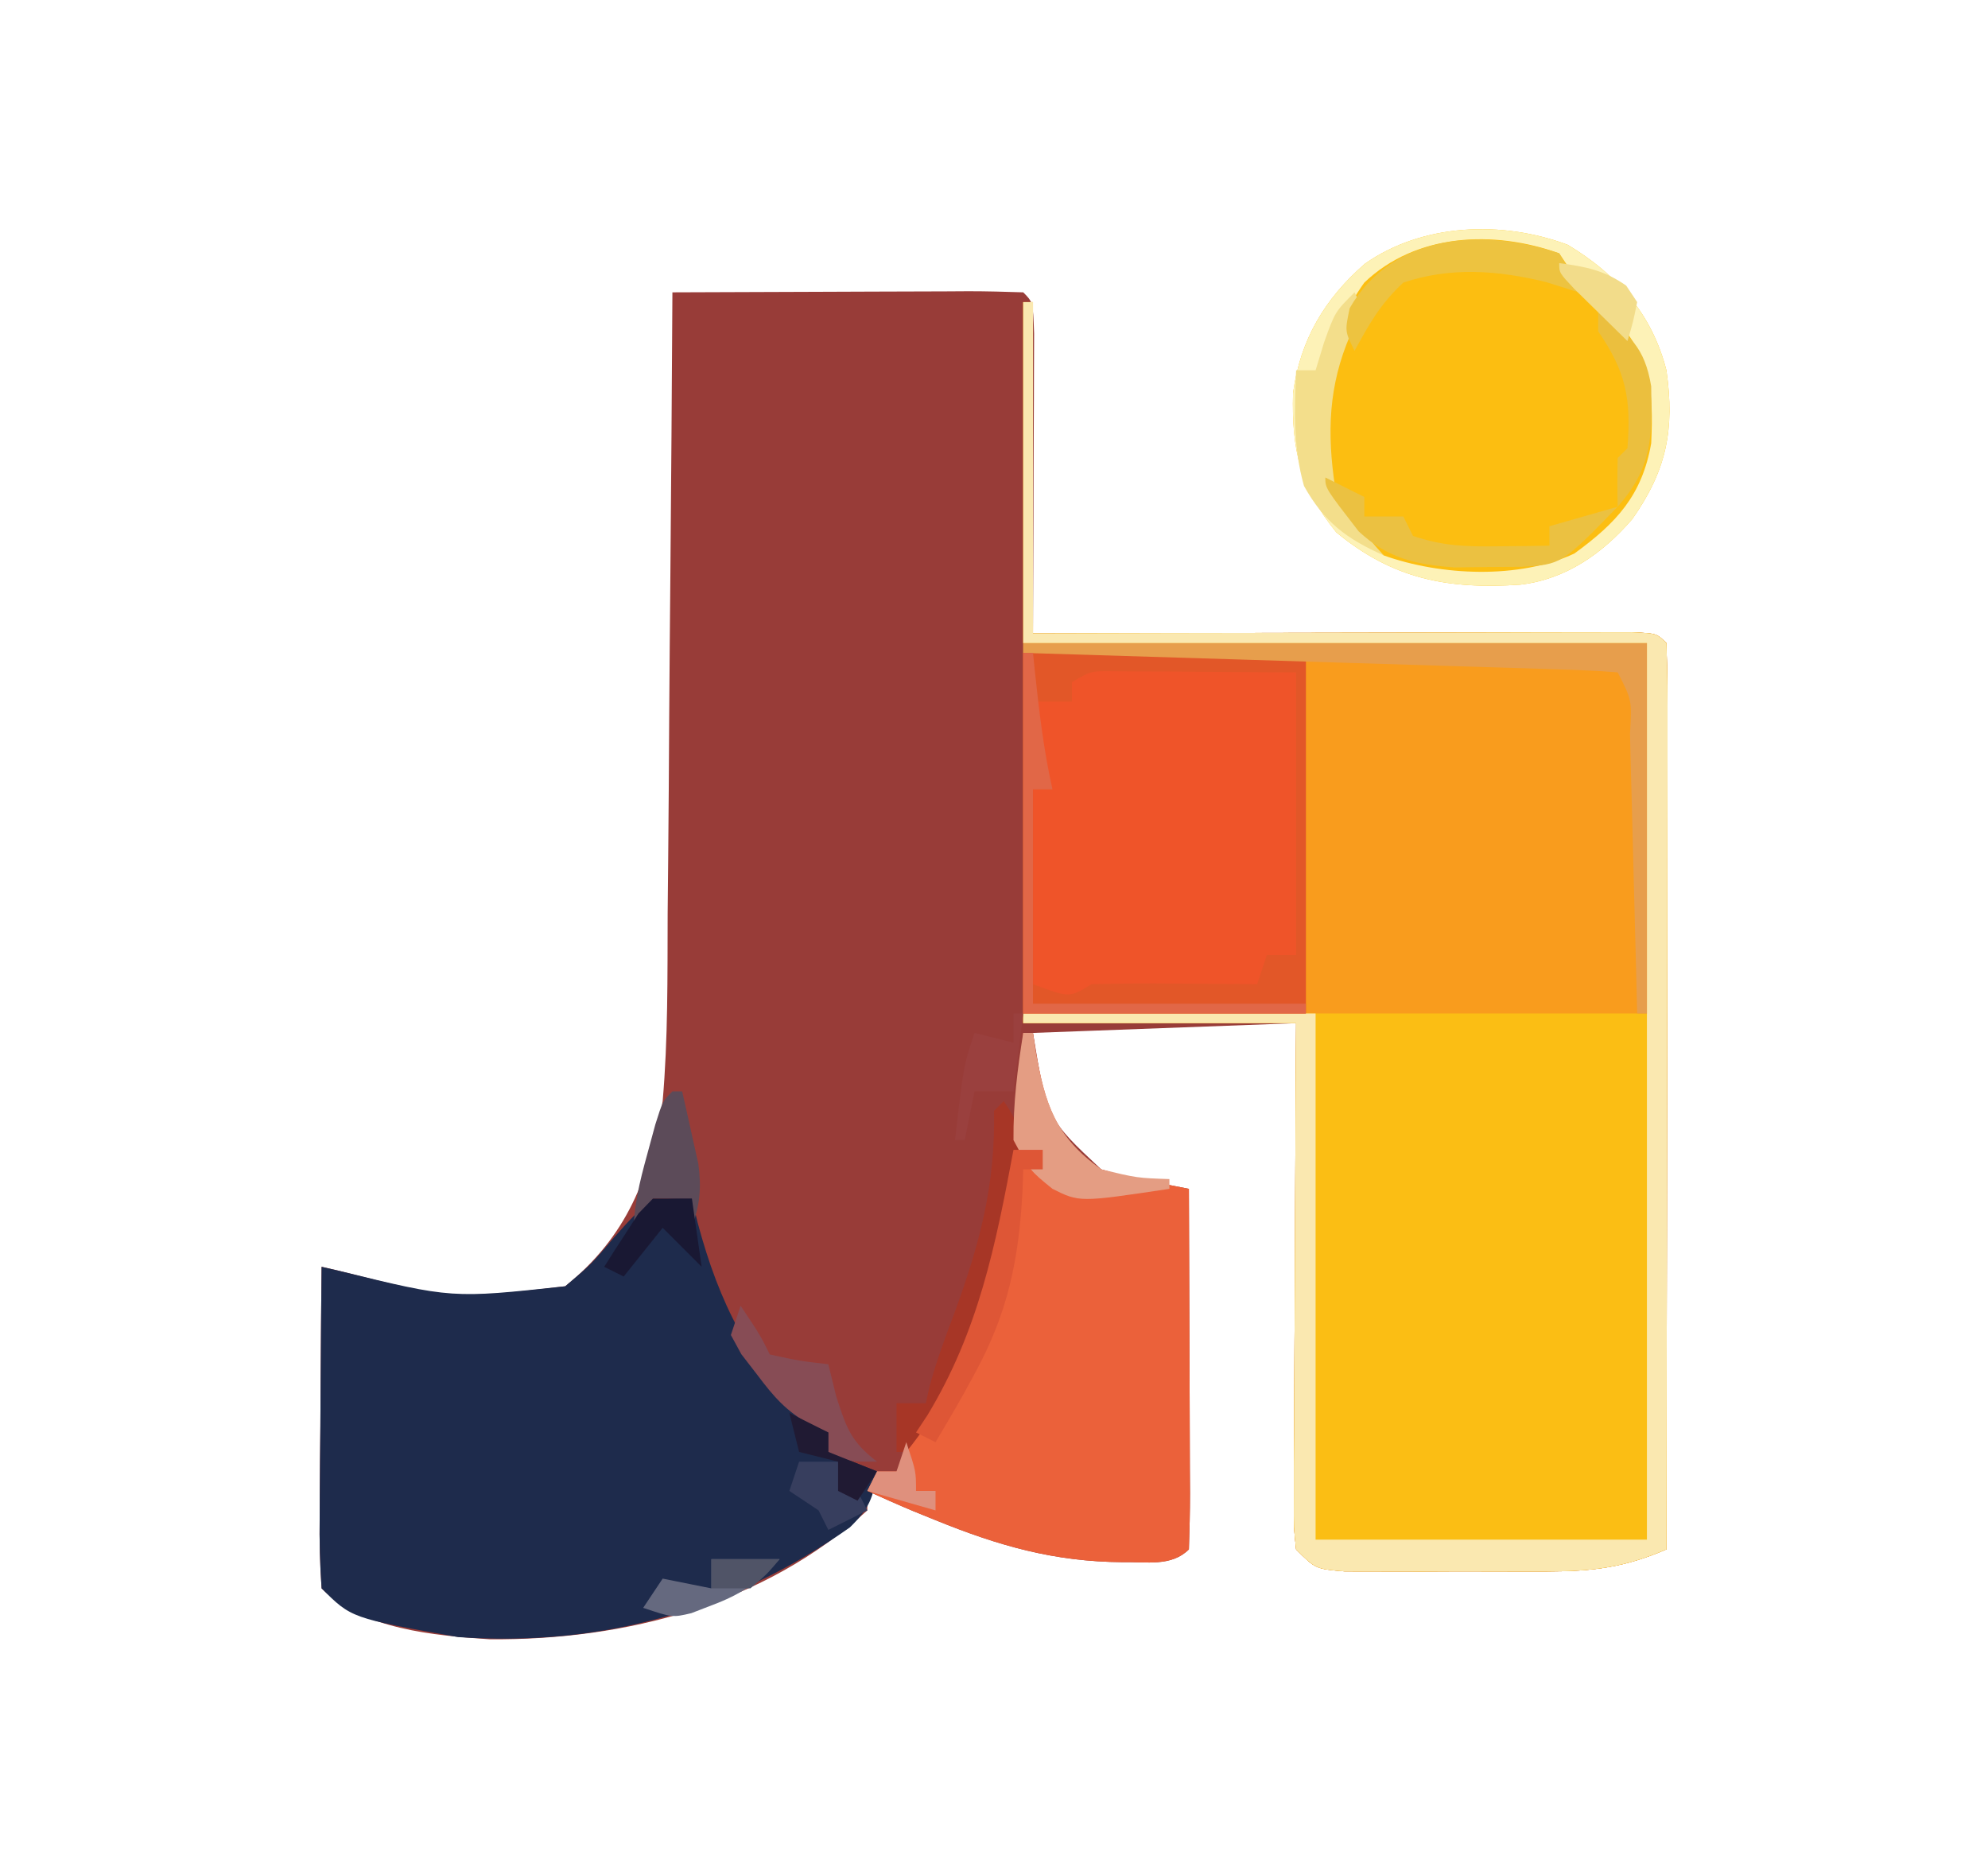 <?xml version="1.0" encoding="UTF-8"?>
<svg version="1.1" xmlns="http://www.w3.org/2000/svg" width="204" height="192">
<path d="M0 0 C5.109 -0.025 10.217 -0.043 15.326 -0.055 C17.065 -0.06 18.804 -0.067 20.544 -0.075 C23.038 -0.088 25.533 -0.093 28.027 -0.098 C28.81 -0.103 29.592 -0.108 30.398 -0.113 C32.266 -0.113 34.133 -0.062 36 0 C37 1 37 1 37.114 4.235 C37.113 5.668 37.108 7.102 37.098 8.535 C37.096 9.288 37.095 10.042 37.093 10.818 C37.088 13.233 37.075 15.648 37.062 18.062 C37.057 19.696 37.053 21.329 37.049 22.963 C37.038 26.975 37.021 30.988 37 35 C37.8 34.998 38.599 34.996 39.423 34.993 C46.943 34.973 54.462 34.958 61.982 34.948 C65.848 34.943 69.715 34.936 73.581 34.925 C77.309 34.914 81.037 34.908 84.765 34.905 C86.191 34.903 87.616 34.9 89.042 34.894 C91.032 34.887 93.022 34.887 95.011 34.886 C96.146 34.884 97.281 34.882 98.45 34.88 C101 35 101 35 102 36 C102.095 38.891 102.126 41.759 102.114 44.651 C102.114 45.558 102.114 46.465 102.114 47.4 C102.113 50.414 102.105 53.428 102.098 56.441 C102.096 58.525 102.094 60.609 102.093 62.692 C102.09 68.188 102.08 73.684 102.069 79.18 C102.058 84.783 102.054 90.387 102.049 95.99 C102.038 106.994 102.021 117.997 102 129 C97.724 130.838 94.481 131.257 89.801 131.266 C89.125 131.268 88.448 131.269 87.752 131.271 C86.33 131.273 84.909 131.269 83.488 131.261 C81.309 131.25 79.13 131.261 76.951 131.273 C75.568 131.272 74.184 131.27 72.801 131.266 C71.544 131.263 70.288 131.261 68.993 131.259 C66 131 66 131 64 129 C63.759 126.709 63.759 126.709 63.773 123.816 C63.773 122.735 63.773 121.654 63.773 120.54 C63.784 119.369 63.794 118.199 63.805 116.992 C63.808 115.796 63.81 114.601 63.813 113.369 C63.824 109.537 63.85 105.706 63.875 101.875 C63.885 99.283 63.894 96.69 63.902 94.098 C63.923 87.732 63.962 81.366 64 75 C50.635 75.495 50.635 75.495 37 76 C38.445 84.803 38.445 84.803 44 90 C46.27 90.674 46.27 90.674 48.684 91.129 C49.492 91.296 50.301 91.463 51.135 91.635 C51.75 91.755 52.366 91.876 53 92 C53.025 97.251 53.043 102.502 53.055 107.753 C53.06 109.541 53.067 111.329 53.075 113.116 C53.088 115.681 53.093 118.245 53.098 120.809 C53.103 121.613 53.108 122.417 53.113 123.245 C53.113 125.164 53.062 127.082 53 129 C51.2 130.8 48.621 130.258 46.188 130.312 C39.164 130.266 33.462 128.628 27 126 C26.239 125.692 25.479 125.384 24.695 125.066 C23.119 124.405 21.557 123.708 20 123 C20 123.66 20 124.32 20 125 C9.463 134.639 -4.785 138.331 -18.75 138.227 C-24.497 137.826 -31.792 137.208 -36 133 C-36.175 130.491 -36.232 128.094 -36.195 125.586 C-36.192 124.856 -36.19 124.127 -36.187 123.375 C-36.176 121.041 -36.15 118.708 -36.125 116.375 C-36.115 114.794 -36.106 113.214 -36.098 111.633 C-36.076 107.755 -36.041 103.878 -36 100 C-35.116 100.205 -35.116 100.205 -34.214 100.413 C-22.566 103.362 -22.566 103.362 -11 102 C-4.648 96.867 -2.324 90.867 -1 83 C-0.446 76.608 -0.51 70.181 -0.488 63.77 C-0.471 61.924 -0.453 60.079 -0.434 58.234 C-0.387 53.412 -0.357 48.591 -0.33 43.769 C-0.3 38.835 -0.254 33.901 -0.209 28.967 C-0.123 19.311 -0.056 9.656 0 0 Z " fill="#983C38" transform="translate(69,30)"/>
<path d="M0 0 C0.33 0 0.66 0 1 0 C1 11.22 1 22.44 1 34 C5.608 33.988 10.217 33.977 14.965 33.965 C17.877 33.96 20.789 33.955 23.701 33.951 C28.328 33.945 32.954 33.938 37.581 33.925 C41.309 33.914 45.037 33.908 48.765 33.905 C50.191 33.903 51.616 33.9 53.042 33.894 C55.032 33.887 57.022 33.887 59.011 33.886 C60.146 33.884 61.281 33.882 62.45 33.88 C65 34 65 34 66 35 C66.095 37.891 66.126 40.759 66.114 43.651 C66.114 44.558 66.114 45.465 66.114 46.4 C66.113 49.414 66.105 52.428 66.098 55.441 C66.096 57.525 66.094 59.609 66.093 61.692 C66.09 67.188 66.08 72.684 66.069 78.18 C66.058 83.783 66.054 89.387 66.049 94.99 C66.038 105.994 66.021 116.997 66 128 C61.724 129.838 58.481 130.257 53.801 130.266 C53.125 130.268 52.448 130.269 51.752 130.271 C50.33 130.273 48.909 130.269 47.488 130.261 C45.309 130.25 43.13 130.261 40.951 130.273 C39.568 130.272 38.184 130.27 36.801 130.266 C35.544 130.263 34.288 130.261 32.993 130.259 C30 130 30 130 28 128 C27.759 125.709 27.759 125.709 27.773 122.816 C27.773 121.735 27.773 120.654 27.773 119.54 C27.784 118.369 27.794 117.199 27.805 115.992 C27.808 114.796 27.81 113.601 27.813 112.369 C27.824 108.537 27.85 104.706 27.875 100.875 C27.885 98.283 27.894 95.69 27.902 93.098 C27.923 86.732 27.962 80.366 28 74 C18.76 74 9.52 74 0 74 C0 49.58 0 25.16 0 0 Z " fill="#F99C1D" transform="translate(105,31)"/>
<path d="M0 0 C0.33 0 0.66 0 1 0 C1 11.22 1 22.44 1 34 C5.608 33.988 10.217 33.977 14.965 33.965 C17.877 33.96 20.789 33.955 23.701 33.951 C28.328 33.945 32.954 33.938 37.581 33.925 C41.309 33.914 45.037 33.908 48.765 33.905 C50.191 33.903 51.616 33.9 53.042 33.894 C55.032 33.887 57.022 33.887 59.011 33.886 C60.146 33.884 61.281 33.882 62.45 33.88 C65 34 65 34 66 35 C66.095 37.891 66.126 40.759 66.114 43.651 C66.114 44.558 66.114 45.465 66.114 46.4 C66.113 49.414 66.105 52.428 66.098 55.441 C66.096 57.525 66.094 59.609 66.093 61.692 C66.09 67.188 66.08 72.684 66.069 78.18 C66.058 83.783 66.054 89.387 66.049 94.99 C66.038 105.994 66.021 116.997 66 128 C61.724 129.838 58.481 130.257 53.801 130.266 C53.125 130.268 52.448 130.269 51.752 130.271 C50.33 130.273 48.909 130.269 47.488 130.261 C45.309 130.25 43.13 130.261 40.951 130.273 C39.568 130.272 38.184 130.27 36.801 130.266 C35.544 130.263 34.288 130.261 32.993 130.259 C30 130 30 130 28 128 C27.759 125.709 27.759 125.709 27.773 122.816 C27.773 121.735 27.773 120.654 27.773 119.54 C27.784 118.369 27.794 117.199 27.805 115.992 C27.808 114.796 27.81 113.601 27.813 112.369 C27.824 108.537 27.85 104.706 27.875 100.875 C27.885 98.283 27.894 95.69 27.902 93.098 C27.923 86.732 27.962 80.366 28 74 C18.76 74 9.52 74 0 74 C0 73.67 0 73.34 0 73 C21.12 73 42.24 73 64 73 C64 60.46 64 47.92 64 35 C42.88 35 21.76 35 0 35 C0 23.45 0 11.9 0 0 Z " fill="#FBBE14" transform="translate(105,31)"/>
<path d="M0 0 C0.294 1.234 0.294 1.234 0.594 2.492 C2.826 10.823 5.914 16.835 12 23 C12.66 23.33 13.32 23.66 14 24 C14 24.66 14 25.32 14 26 C16.475 26.99 16.475 26.99 19 28 C18.641 30.692 18.179 31.825 16.207 33.746 C4.127 42.279 -9.285 46.026 -24 45 C-34.952 43.048 -34.952 43.048 -38 40 C-38.175 37.491 -38.232 35.094 -38.195 32.586 C-38.192 31.856 -38.19 31.127 -38.187 30.375 C-38.176 28.041 -38.15 25.708 -38.125 23.375 C-38.115 21.794 -38.106 20.214 -38.098 18.633 C-38.076 14.755 -38.041 10.878 -38 7 C-37.41 7.136 -36.821 7.273 -36.214 7.413 C-24.621 10.253 -24.621 10.253 -13 9 C-10.313 6.729 -10.313 6.729 -8 4 C-4.432 0 -4.432 0 0 0 Z " fill="#1E2B4C" transform="translate(71,123)"/>
<path d="M0 0 C5.032 3.019 8.639 7.064 10.125 12.875 C10.988 18.938 10.157 23.12 6.621 28.148 C3.558 31.683 -0.182 34.323 -4.875 34.875 C-12.305 35.37 -17.915 34.32 -23.75 29.5 C-27.469 24.906 -28.342 21.035 -28.188 15.215 C-27.458 9.756 -24.937 5.527 -20.812 1.938 C-14.915 -2.203 -6.758 -2.531 0 0 Z " fill="#FCBE11" transform="translate(160.875,25.125)"/>
<path d="M0 0 C9.57 0 19.14 0 29 0 C29 12.21 29 24.42 29 37 C19.43 37 9.86 37 0 37 C0 24.79 0 12.58 0 0 Z " fill="#EF5429" transform="translate(105,67)"/>
<path d="M0 0 C0.33 0 0.66 0 1 0 C1.086 0.592 1.173 1.183 1.262 1.793 C2.238 7.281 3.234 10.654 8 14 C10.27 14.674 10.27 14.674 12.684 15.129 C13.492 15.296 14.301 15.463 15.135 15.635 C15.75 15.755 16.366 15.876 17 16 C17.025 21.251 17.043 26.502 17.055 31.753 C17.06 33.541 17.067 35.329 17.075 37.116 C17.088 39.681 17.093 42.245 17.098 44.809 C17.103 45.613 17.108 46.417 17.113 47.245 C17.113 49.164 17.062 51.082 17 53 C15.2 54.8 12.621 54.258 10.188 54.312 C3.164 54.266 -2.538 52.628 -9 50 C-9.761 49.692 -10.521 49.384 -11.305 49.066 C-12.881 48.405 -14.443 47.708 -16 47 C-15.67 46.34 -15.34 45.68 -15 45 C-14.34 45 -13.68 45 -13 45 C-12.731 44.443 -12.461 43.886 -12.184 43.312 C-11.371 41.724 -10.505 40.162 -9.598 38.625 C-2.47 26.438 -1.302 13.787 0 0 Z " fill="#EB613A" transform="translate(105,106)"/>
<path d="M0 0 C0.33 0 0.66 0 1 0 C1 11.22 1 22.44 1 34 C5.608 33.988 10.217 33.977 14.965 33.965 C17.877 33.96 20.789 33.955 23.701 33.951 C28.328 33.945 32.954 33.938 37.581 33.925 C41.309 33.914 45.037 33.908 48.765 33.905 C50.191 33.903 51.616 33.9 53.042 33.894 C55.032 33.887 57.022 33.887 59.011 33.886 C60.146 33.884 61.281 33.882 62.45 33.88 C65 34 65 34 66 35 C66.095 37.891 66.126 40.759 66.114 43.651 C66.114 44.558 66.114 45.465 66.114 46.4 C66.113 49.414 66.105 52.428 66.098 55.441 C66.096 57.525 66.094 59.609 66.093 61.692 C66.09 67.188 66.08 72.684 66.069 78.18 C66.058 83.783 66.054 89.387 66.049 94.99 C66.038 105.994 66.021 116.997 66 128 C61.724 129.838 58.481 130.257 53.801 130.266 C53.125 130.268 52.448 130.269 51.752 130.271 C50.33 130.273 48.909 130.269 47.488 130.261 C45.309 130.25 43.13 130.261 40.951 130.273 C39.568 130.272 38.184 130.27 36.801 130.266 C35.544 130.263 34.288 130.261 32.993 130.259 C30 130 30 130 28 128 C27.759 125.709 27.759 125.709 27.773 122.816 C27.773 121.735 27.773 120.654 27.773 119.54 C27.784 118.369 27.794 117.199 27.805 115.992 C27.808 114.796 27.81 113.601 27.813 112.369 C27.824 108.537 27.85 104.706 27.875 100.875 C27.885 98.283 27.894 95.69 27.902 93.098 C27.923 86.732 27.962 80.366 28 74 C18.76 74 9.52 74 0 74 C0 73.67 0 73.34 0 73 C9.9 73 19.8 73 30 73 C30 90.82 30 108.64 30 127 C41.22 127 52.44 127 64 127 C64 96.64 64 66.28 64 35 C42.88 35 21.76 35 0 35 C0 23.45 0 11.9 0 0 Z " fill="#FAE8B0" transform="translate(105,31)"/>
<path d="M0 0 C9.57 0 19.14 0 29 0 C29 12.21 29 24.42 29 37 C19.43 37 9.86 37 0 37 C0 24.79 0 12.58 0 0 Z M5 3 C5 3.66 5 4.32 5 5 C3.68 5 2.36 5 1 5 C1.486 8.123 1.999 10.996 3 14 C2.34 14 1.68 14 1 14 C1 20.6 1 27.2 1 34 C4.747 35.398 4.747 35.398 7 34 C9.884 33.928 12.742 33.907 15.625 33.938 C16.427 33.942 17.229 33.947 18.055 33.951 C20.036 33.963 22.018 33.981 24 34 C24.33 33.01 24.66 32.02 25 31 C25.99 31 26.98 31 28 31 C28 21.43 28 11.86 28 2 C24.576 1.979 21.152 1.959 17.625 1.938 C16.008 1.924 16.008 1.924 14.358 1.91 C13.51 1.907 12.662 1.905 11.789 1.902 C10.92 1.897 10.05 1.892 9.155 1.886 C6.95 1.859 6.95 1.859 5 3 Z " fill="#E25728" transform="translate(105,67)"/>
<path d="M0 0 C5.032 3.019 8.639 7.064 10.125 12.875 C10.988 18.938 10.157 23.12 6.621 28.148 C3.558 31.683 -0.182 34.323 -4.875 34.875 C-12.305 35.37 -17.915 34.32 -23.75 29.5 C-27.469 24.906 -28.342 21.035 -28.188 15.215 C-27.458 9.756 -24.937 5.527 -20.812 1.938 C-14.915 -2.203 -6.758 -2.531 0 0 Z M-20.875 3.875 C-24.802 9.37 -25.619 15.422 -25.398 22.059 C-24.586 26.432 -22.488 29.314 -18.875 31.875 C-13.002 33.976 -4.967 34.324 0.684 31.676 C4.994 28.536 7.624 25.729 8.566 20.359 C8.812 14.825 8.518 11.605 4.75 7.375 C3.545 6.205 2.337 5.038 1.125 3.875 C0.465 2.885 -0.195 1.895 -0.875 0.875 C-7.585 -1.541 -15.576 -1.19 -20.875 3.875 Z " fill="#FDF2B7" transform="translate(160.875,25.125)"/>
<path d="M0 0 C21.12 0 42.24 0 64 0 C64 12.54 64 25.08 64 38 C63.67 38 63.34 38 63 38 C62.975 36.975 62.95 35.951 62.924 34.895 C62.83 31.106 62.73 27.317 62.628 23.529 C62.584 21.886 62.543 20.244 62.503 18.602 C62.445 16.246 62.381 13.891 62.316 11.535 C62.3 10.797 62.283 10.058 62.266 9.297 C62.465 5.857 62.465 5.857 61 3 C59.099 2.847 57.193 2.762 55.287 2.703 C53.455 2.643 53.455 2.643 51.586 2.582 C50.244 2.543 48.901 2.504 47.559 2.465 C46.192 2.422 44.826 2.378 43.46 2.335 C39.858 2.22 36.256 2.112 32.654 2.004 C28.981 1.894 25.308 1.778 21.635 1.662 C14.423 1.436 7.212 1.216 0 1 C0 0.67 0 0.34 0 0 Z " fill="#E79E4C" transform="translate(105,66)"/>
<path d="M0 0 C0.33 0 0.66 0 1 0 C1.061 0.592 1.121 1.183 1.184 1.793 C1.62 5.91 2.087 9.955 3 14 C2.34 14 1.68 14 1 14 C1 21.26 1 28.52 1 36 C10.24 36 19.48 36 29 36 C29 36.33 29 36.66 29 37 C19.43 37 9.86 37 0 37 C0 24.79 0 12.58 0 0 Z " fill="#E16747" transform="translate(105,67)"/>
<path d="M0 0 C1.866 2.711 2.002 3.983 1.68 7.32 C-0.577 17.991 -3.063 27.375 -10 36 C-10.33 36 -10.66 36 -11 36 C-11 34.35 -11 32.7 -11 31 C-10.01 31 -9.02 31 -8 31 C-7.875 30.448 -7.75 29.897 -7.621 29.328 C-6.927 26.726 -6.016 24.268 -5.062 21.75 C-2.477 14.68 -0.845 8.619 -1 1 C-0.67 0.67 -0.34 0.34 0 0 Z " fill="#A73626" transform="translate(103,113)"/>
<path d="M0 0 C0.33 0.66 0.66 1.32 1 2 C0.288 3.176 0.288 3.176 -0.438 4.375 C-2.685 9.589 -2.837 14.402 -2 20 C-0.62 22.861 0.837 24.62 3 27 C-0.849 25.275 -3.116 23.581 -5.188 19.875 C-6.313 15.894 -6.161 12.109 -6 8 C-5.34 8 -4.68 8 -4 8 C-3.711 7.051 -3.422 6.103 -3.125 5.125 C-2 2 -2 2 0 0 Z " fill="#F3DE8B" transform="translate(139,30)"/>
<path d="M0 0 C1.98 0.99 1.98 0.99 4 2 C4 2.66 4 3.32 4 4 C5.32 4 6.64 4 8 4 C8.33 4.66 8.66 5.32 9 6 C12.149 7.05 14.388 7.101 17.688 7.062 C18.681 7.053 19.675 7.044 20.699 7.035 C21.458 7.024 22.218 7.012 23 7 C23 6.34 23 5.68 23 5 C25.31 4.34 27.62 3.68 30 3 C24.224 8.928 24.224 8.928 20.137 9.168 C18.998 9.174 17.86 9.181 16.688 9.188 C15.557 9.202 14.426 9.216 13.262 9.23 C9.272 8.949 6.385 8.29 3.418 5.527 C0 1.111 0 1.111 0 0 Z " fill="#EBC141" transform="translate(136,49)"/>
<path d="M0 0 C1.25 2.062 1.25 2.062 2 4 C0.329 3.474 0.329 3.474 -1.375 2.938 C-6.331 1.74 -11.103 1.37 -16 3 C-18.337 5.185 -19.442 7.143 -21 10 C-22 8 -22 8 -21.5 5.625 C-17.1 -2.076 -7.736 -2.607 0 0 Z " fill="#EDC340" transform="translate(160,26)"/>
<path d="M0 0 C2 3 2 3 3 5 C6.029 5.658 6.029 5.658 9 6 C9.268 7.093 9.536 8.186 9.812 9.312 C10.877 12.617 11.347 13.95 14 16 C11 16 11 16 9 15 C9 14.34 9 13.68 9 13 C8.408 12.751 7.817 12.502 7.207 12.246 C4.683 10.821 3.421 9.372 1.688 7.062 C0.889 6.028 0.889 6.028 0.074 4.973 C-0.28 4.322 -0.635 3.671 -1 3 C-0.67 2.01 -0.34 1.02 0 0 Z " fill="#874C55" transform="translate(76,134)"/>
<path d="M0 0 C0.33 0 0.66 0 1 0 C1.086 0.592 1.173 1.183 1.262 1.793 C2.235 7.266 3.263 10.631 8 14 C11.684 14.885 11.684 14.885 15 15 C15 15.33 15 15.66 15 16 C5.769 17.385 5.769 17.385 3 16 C0.688 14.125 0.688 14.125 -1 11 C-1.037 7.27 -0.593 3.678 0 0 Z " fill="#E49D83" transform="translate(105,106)"/>
<path d="M0 0 C0.99 0 1.98 0 3 0 C3 0.66 3 1.32 3 2 C2.34 2 1.68 2 1 2 C0.974 2.762 0.948 3.524 0.922 4.309 C0.533 11.384 -0.598 16.789 -4 23 C-4.38 23.696 -4.761 24.392 -5.152 25.109 C-6.077 26.754 -7.035 28.379 -8 30 C-8.66 29.67 -9.32 29.34 -10 29 C-9.42 28.122 -9.42 28.122 -8.828 27.227 C-3.596 18.601 -1.83 9.785 0 0 Z " fill="#DE5636" transform="translate(104,118)"/>
<path d="M0 0 C0.33 0 0.66 0 1 0 C1.365 1.581 1.717 3.165 2.062 4.75 C2.26 5.632 2.457 6.513 2.66 7.422 C2.998 9.987 2.812 11.571 2 14 C2 13.01 2 12.02 2 11 C0.68 11 -0.64 11 -2 11 C-2.66 12.32 -3.32 13.64 -4 15 C-4 11.832 -3.403 9.422 -2.562 6.375 C-2.296 5.393 -2.029 4.41 -1.754 3.398 C-1 1 -1 1 0 0 Z " fill="#5C4B59" transform="translate(69,112)"/>
<path d="M0 0 C0.33 0 0.66 0 1 0 C0.67 2.64 0.34 5.28 0 8 C-1.32 8 -2.64 8 -4 8 C-4.33 9.65 -4.66 11.3 -5 13 C-5.33 13 -5.66 13 -6 13 C-5.125 5.375 -5.125 5.375 -4 2 C-2.68 2.33 -1.36 2.66 0 3 C0 2.01 0 1.02 0 0 Z " fill="#9A403E" transform="translate(104,104)"/>
<path d="M0 0 C2.31 0 4.62 0 7 0 C4.851 2.391 3.01 3.633 0 4.75 C-0.681 5.013 -1.361 5.276 -2.062 5.547 C-4 6 -4 6 -7 5 C-6.34 4.01 -5.68 3.02 -5 2 C-3.35 2.33 -1.7 2.66 0 3 C0 2.01 0 1.02 0 0 Z " fill="#65697F" transform="translate(73,160)"/>
<path d="M0 0 C3.227 2.339 4.773 3.631 5.438 7.641 C5.549 12.834 5.551 15.986 2 20 C1.957 18.334 1.959 16.666 2 15 C2.33 14.67 2.66 14.34 3 14 C3.391 8.914 2.873 6.19 0 2 C0 1.34 0 0.68 0 0 Z " fill="#EBBF3E" transform="translate(164,32)"/>
<path d="M0 0 C1.32 0 2.64 0 4 0 C4.33 2.31 4.66 4.62 5 7 C3.667 5.667 2.333 4.333 1 3 C-0.32 4.65 -1.64 6.3 -3 8 C-3.66 7.67 -4.32 7.34 -5 7 C-4.267 5.823 -3.513 4.658 -2.75 3.5 C-2.332 2.85 -1.915 2.201 -1.484 1.531 C-0.75 0.773 -0.75 0.773 0 0 Z " fill="#191833" transform="translate(67,123)"/>
<path d="M0 0 C1.32 0 2.64 0 4 0 C6 3 6 3 7 5 C5.02 5.99 5.02 5.99 3 7 C2.67 6.34 2.34 5.68 2 5 C1.01 4.34 0.02 3.68 -1 3 C-0.67 2.01 -0.34 1.02 0 0 Z " fill="#373E5E" transform="translate(82,150)"/>
<path d="M0 0 C2.717 0.367 4.611 0.727 6.875 2.312 C7.432 3.148 7.432 3.148 8 4 C7.57 6.105 7.57 6.105 7 8 C5.83 6.857 4.664 5.711 3.5 4.562 C2.85 3.924 2.201 3.286 1.531 2.629 C0 1 0 1 0 0 Z " fill="#F2DC8A" transform="translate(160,27)"/>
<path d="M0 0 C1.98 0.99 1.98 0.99 4 2 C4 2.66 4 3.32 4 4 C6.475 4.99 6.475 4.99 9 6 C8.01 7.485 8.01 7.485 7 9 C6.34 8.67 5.68 8.34 5 8 C5 7.01 5 6.02 5 5 C3.68 4.67 2.36 4.34 1 4 C0.67 2.68 0.34 1.36 0 0 Z " fill="#201A33" transform="translate(81,145)"/>
<path d="M0 0 C1 3 1 3 1 5 C1.66 5 2.32 5 3 5 C3 5.66 3 6.32 3 7 C0.69 6.34 -1.62 5.68 -4 5 C-3.67 4.34 -3.34 3.68 -3 3 C-2.34 3 -1.68 3 -1 3 C-0.67 2.01 -0.34 1.02 0 0 Z " fill="#DF907D" transform="translate(93,148)"/>
<path d="M0 0 C2.31 0 4.62 0 7 0 C5.75 1.5 5.75 1.5 4 3 C2.68 3 1.36 3 0 3 C0 2.01 0 1.02 0 0 Z " fill="#505467" transform="translate(73,160)"/>
</svg>
